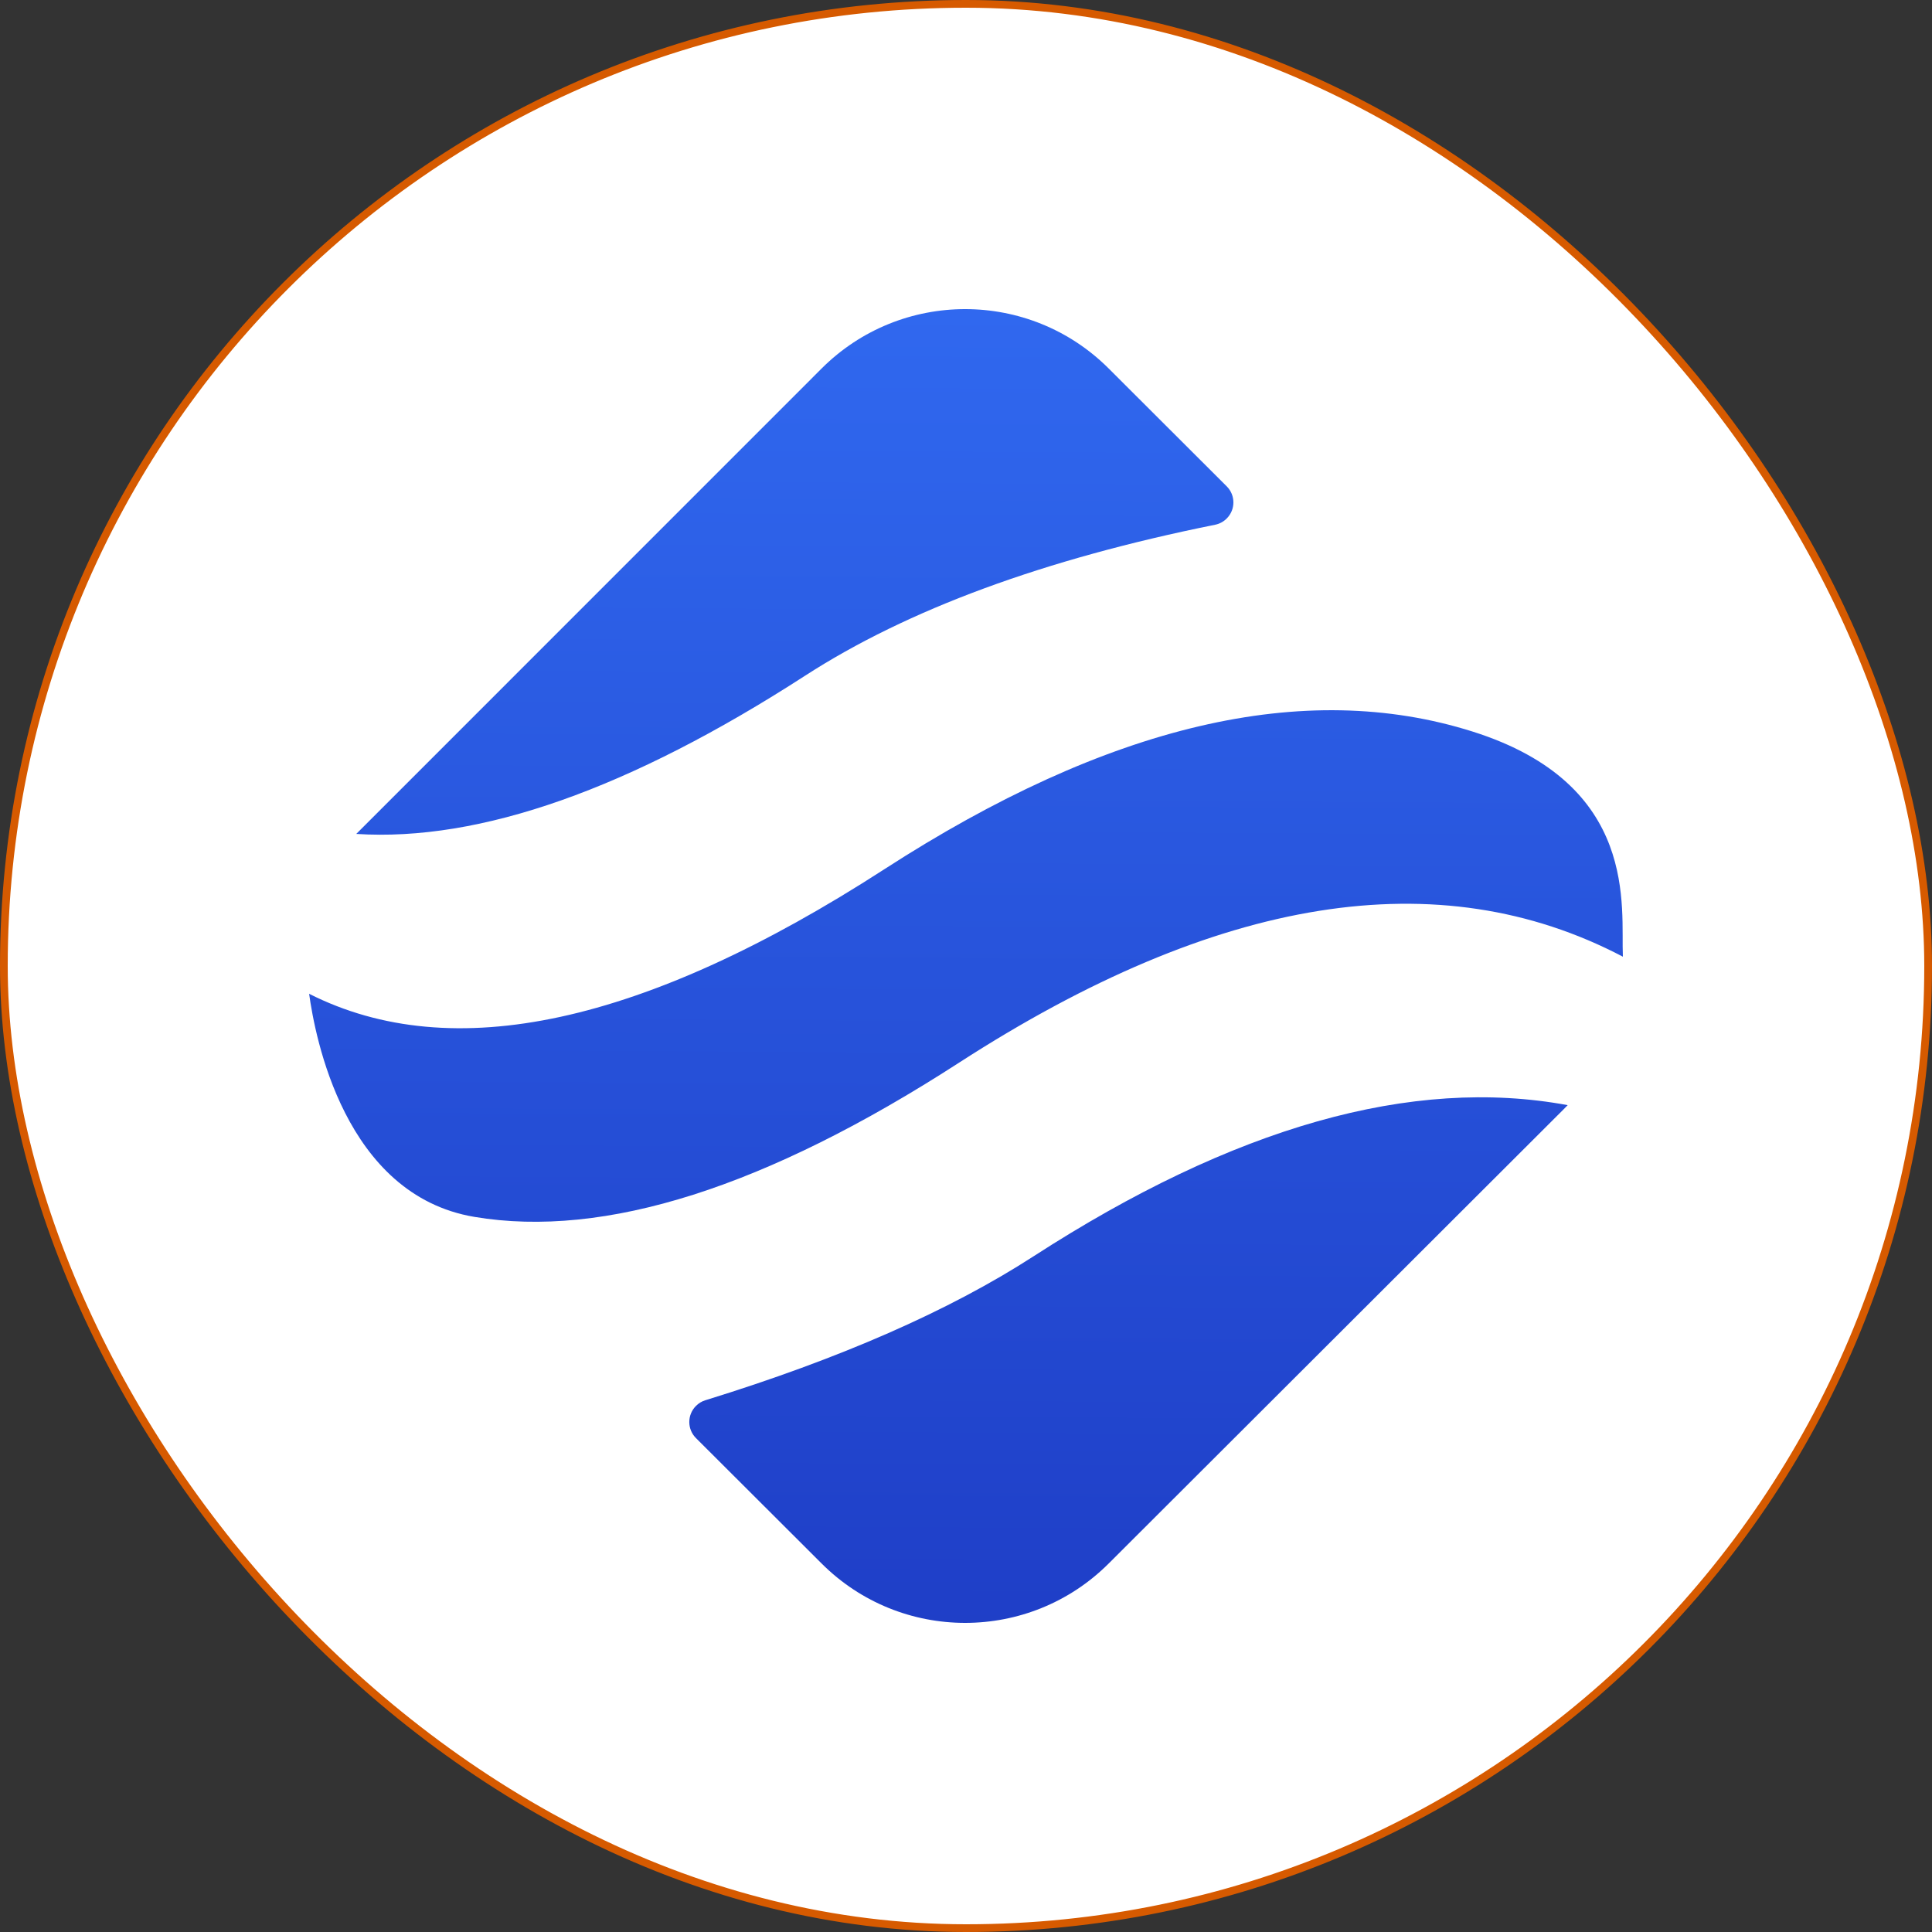 <svg width="50" height="50" viewBox="0 0 50 50" fill="none" xmlns="http://www.w3.org/2000/svg">
<rect x="0" y="0" width="50" height="50" fill="#333333" stroke="none"/>
<rect x="0.1" y="0.1" width="49.8" height="49.8" rx="24.9" fill="white"/>
<rect x="0.1" y="0.1" width="49.8" height="49.8" rx="24.9" stroke="#D65A00" stroke-width="0.2"/>
<g clip-path="url(#clip0_10581_880)">
<path d="M40.571 28.601L40.528 28.646C40.508 28.667 40.488 28.688 40.467 28.708L28.692 40.464C26.641 42.512 23.315 42.512 21.264 40.464L18.012 37.218C17.782 36.989 17.781 36.616 18.011 36.386C18.078 36.318 18.161 36.267 18.253 36.239C21.738 35.163 24.57 33.921 26.748 32.513C31.936 29.16 36.544 27.856 40.571 28.601ZM38.102 18.93C42.45 20.3 41.942 23.499 42 24.759C37.239 22.263 31.511 23.178 24.817 27.504C19.827 30.729 15.648 32.059 12.278 31.493C8.909 30.927 8.151 26.812 8 25.719C11.703 27.591 16.664 26.516 22.886 22.496C28.683 18.749 33.755 17.561 38.102 18.93ZM28.692 9.536L31.747 12.586C31.978 12.816 31.978 13.188 31.748 13.418C31.666 13.501 31.562 13.557 31.448 13.58C27.025 14.471 23.488 15.773 20.836 17.487C16.293 20.423 12.421 21.788 9.22 21.582L9.221 21.581L21.264 9.536C23.315 7.488 26.641 7.488 28.692 9.536Z" fill="url(#paint0_linear_10581_880)"/>
</g>
<defs>
<linearGradient id="paint0_linear_10581_880" x1="25" y1="8" x2="24.667" y2="65.333" gradientUnits="userSpaceOnUse">
<stop stop-color="#3068EF"/>
<stop offset="1" stop-color="#1322AC"/>
</linearGradient>
<clipPath id="clip0_10581_880">
<rect width="34" height="34" fill="white" transform="translate(8 8)"/>
</clipPath>
</defs>
</svg>

